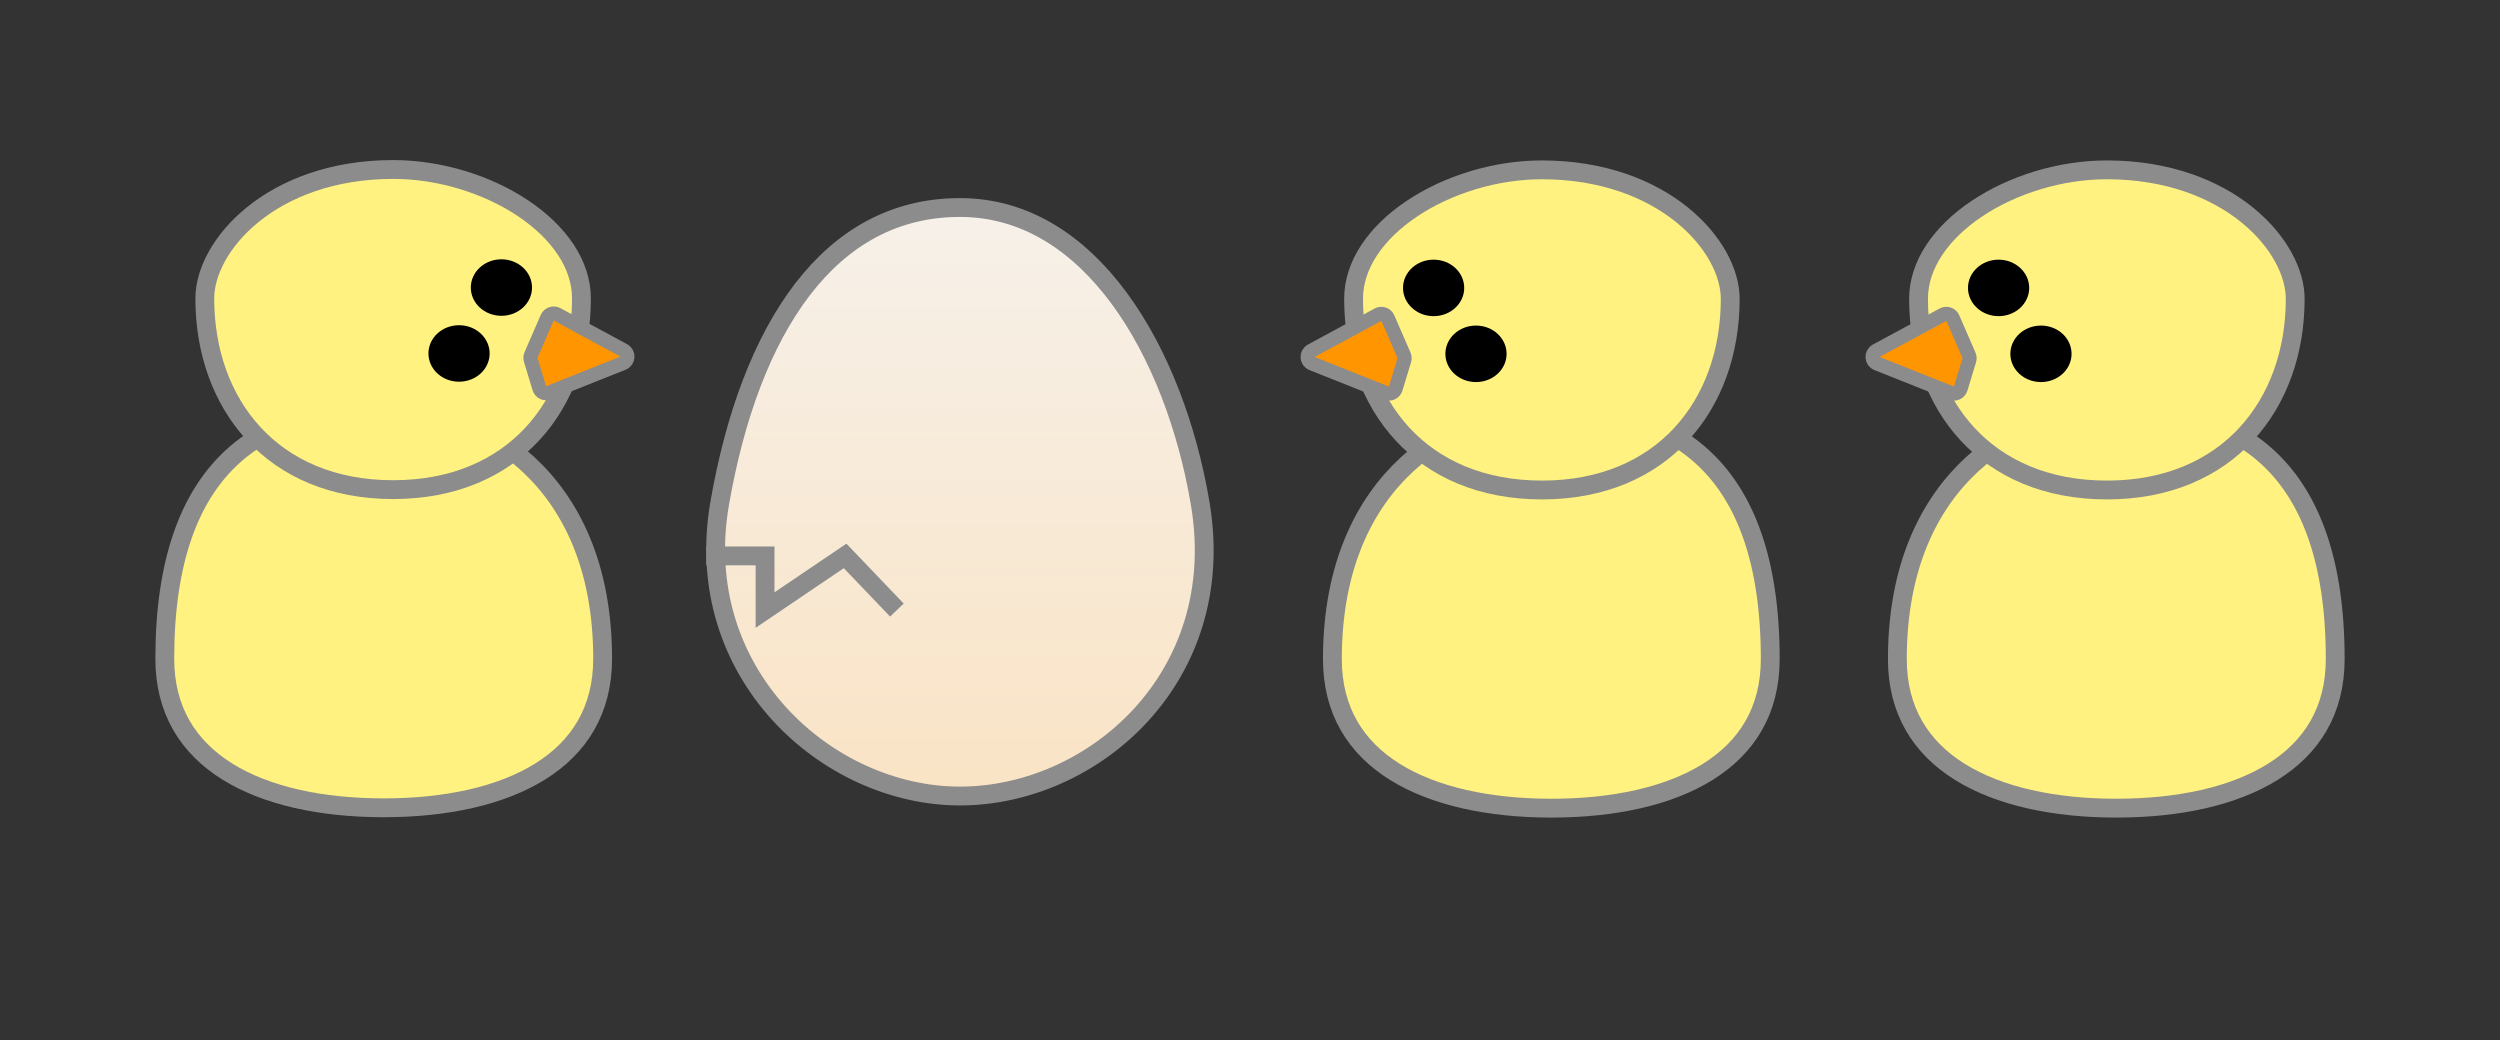 <svg width="531" height="221" viewBox="0 0 531 221" fill="none" xmlns="http://www.w3.org/2000/svg">
<rect x="0" y="0" width="531" height="221" fill="#333333" stroke="none"/>
<path d="M128 139.896C128 150.925 122.97 158.725 114.736 163.865C106.394 169.071 94.687 171.576 81.5 171.576C68.313 171.576 56.605 169.071 48.264 163.865C40.03 158.725 35 150.925 35 139.896C35 119.023 40.343 105.783 48.601 97.74C56.868 89.688 68.401 86.509 81.5 86.509C91.339 86.509 102.964 90.104 112.111 98.528C121.211 106.909 128 120.202 128 139.896Z" fill="#FFF280" stroke="#8C8C8C" stroke-width="4"/>
<path d="M123.5 63.388C123.5 74.729 119.837 84.872 113.078 92.159C106.34 99.425 96.39 104 83.5 104C70.61 104 60.66 99.425 53.922 92.159C47.163 84.872 43.5 74.729 43.5 63.388C43.5 57.911 46.886 51.088 53.713 45.565C60.487 40.085 70.536 36 83.5 36C93.396 36 103.508 39.154 111.103 44.239C118.734 49.348 123.5 56.159 123.5 63.388Z" fill="#FFF280" stroke="#8C8C8C" stroke-width="4"/>
<ellipse cx="97.5" cy="75.076" rx="6.5" ry="6" fill="black"/>
<ellipse cx="106.5" cy="61.076" rx="6.5" ry="6" fill="black"/>
<path d="M132.322 77.135C133.505 76.664 133.6 75.027 132.48 74.422L118.316 66.767C117.542 66.35 116.577 66.683 116.227 67.489L112.788 75.399C112.646 75.725 112.625 76.091 112.728 76.432L114.556 82.46C114.811 83.301 115.73 83.744 116.546 83.419L132.322 77.135Z" fill="#FF9500" stroke="#8C8C8C" stroke-width="3"/>
<path d="M283 139.972C283 151.001 288.03 158.801 296.264 163.941C304.606 169.147 316.313 171.652 329.5 171.652C342.687 171.652 354.394 169.147 362.736 163.941C370.97 158.801 376 151.001 376 139.972C376 119.099 370.657 105.858 362.399 97.816C354.132 89.764 342.599 86.585 329.5 86.585C319.661 86.585 308.036 90.18 298.889 98.604C289.789 106.985 283 120.278 283 139.972Z" fill="#FFF280" stroke="#8C8C8C" stroke-width="4"/>
<path d="M287.5 63.464C287.5 74.805 291.163 84.948 297.922 92.235C304.66 99.501 314.61 104.076 327.5 104.076C340.39 104.076 350.34 99.501 357.078 92.235C363.837 84.948 367.5 74.805 367.5 63.464C367.5 57.987 364.114 51.164 357.287 45.641C350.513 40.161 340.464 36.076 327.5 36.076C317.604 36.076 307.492 39.23 299.897 44.315C292.266 49.424 287.5 56.234 287.5 63.464Z" fill="#FFF280" stroke="#8C8C8C" stroke-width="4"/>
<ellipse cx="6.5" cy="6" rx="6.5" ry="6" transform="matrix(-1 0 0 1 320 69.152)" fill="black"/>
<ellipse cx="6.5" cy="6" rx="6.5" ry="6" transform="matrix(-1 0 0 1 311 55.152)" fill="black"/>
<path d="M278.678 77.211C277.495 76.74 277.4 75.103 278.52 74.498L292.684 66.843C293.458 66.425 294.423 66.759 294.773 67.565L298.212 75.475C298.354 75.801 298.375 76.167 298.272 76.508L296.444 82.536C296.189 83.377 295.27 83.82 294.454 83.495L278.678 77.211Z" fill="#FF9500" stroke="#8C8C8C" stroke-width="3"/>
<path d="M403 139.972C403 151.001 408.03 158.801 416.264 163.941C424.606 169.147 436.313 171.652 449.5 171.652C462.687 171.652 474.394 169.147 482.736 163.941C490.97 158.801 496 151.001 496 139.972C496 119.099 490.657 105.858 482.399 97.816C474.132 89.764 462.599 86.585 449.5 86.585C439.661 86.585 428.036 90.18 418.889 98.604C409.789 106.985 403 120.278 403 139.972Z" fill="#FFF280" stroke="#8C8C8C" stroke-width="4"/>
<path d="M407.5 63.464C407.5 74.805 411.163 84.948 417.922 92.235C424.66 99.501 434.61 104.076 447.5 104.076C460.39 104.076 470.34 99.501 477.078 92.235C483.837 84.948 487.5 74.805 487.5 63.464C487.5 57.987 484.114 51.164 477.287 45.641C470.513 40.161 460.464 36.076 447.5 36.076C437.604 36.076 427.492 39.23 419.897 44.315C412.266 49.424 407.5 56.234 407.5 63.464Z" fill="#FFF280" stroke="#8C8C8C" stroke-width="4"/>
<ellipse cx="6.5" cy="6" rx="6.5" ry="6" transform="matrix(-1 0 0 1 440 69.152)" fill="black"/>
<ellipse cx="6.5" cy="6" rx="6.5" ry="6" transform="matrix(-1 0 0 1 431 55.152)" fill="black"/>
<path d="M398.678 77.211C397.495 76.74 397.4 75.103 398.52 74.498L412.684 66.843C413.458 66.425 414.423 66.759 414.773 67.565L418.212 75.475C418.354 75.801 418.375 76.167 418.272 76.508L416.444 82.536C416.189 83.377 415.27 83.82 414.454 83.495L398.678 77.211Z" fill="#FF9500" stroke="#8C8C8C" stroke-width="3"/>
<path d="M254.919 106.91C261.184 143.932 232.098 169.076 203.891 169.076C175.699 169.076 146.6 143.04 152.861 106.917C156.081 88.345 161.929 72.568 170.438 61.481C178.899 50.457 189.971 44.076 203.891 44.076C217.702 44.076 229.04 51.6 237.696 63.326C246.366 75.072 252.206 90.878 254.919 106.91Z" fill="url(#paint0_linear_1_38)" stroke="#8C8C8C" stroke-width="4"/>
<path d="M150 118.076H162.5V129.576L179.5 118.076L190.5 129.576" stroke="#8C8C8C" stroke-width="4"/>
<defs>
<linearGradient id="paint0_linear_1_38" x1="203.962" y1="42.076" x2="203.962" y2="171.076" gradientUnits="userSpaceOnUse">
<stop stop-color="#F6F1EA"/>
<stop offset="1" stop-color="#FAE3C4"/>
</linearGradient>
</defs>
</svg>
